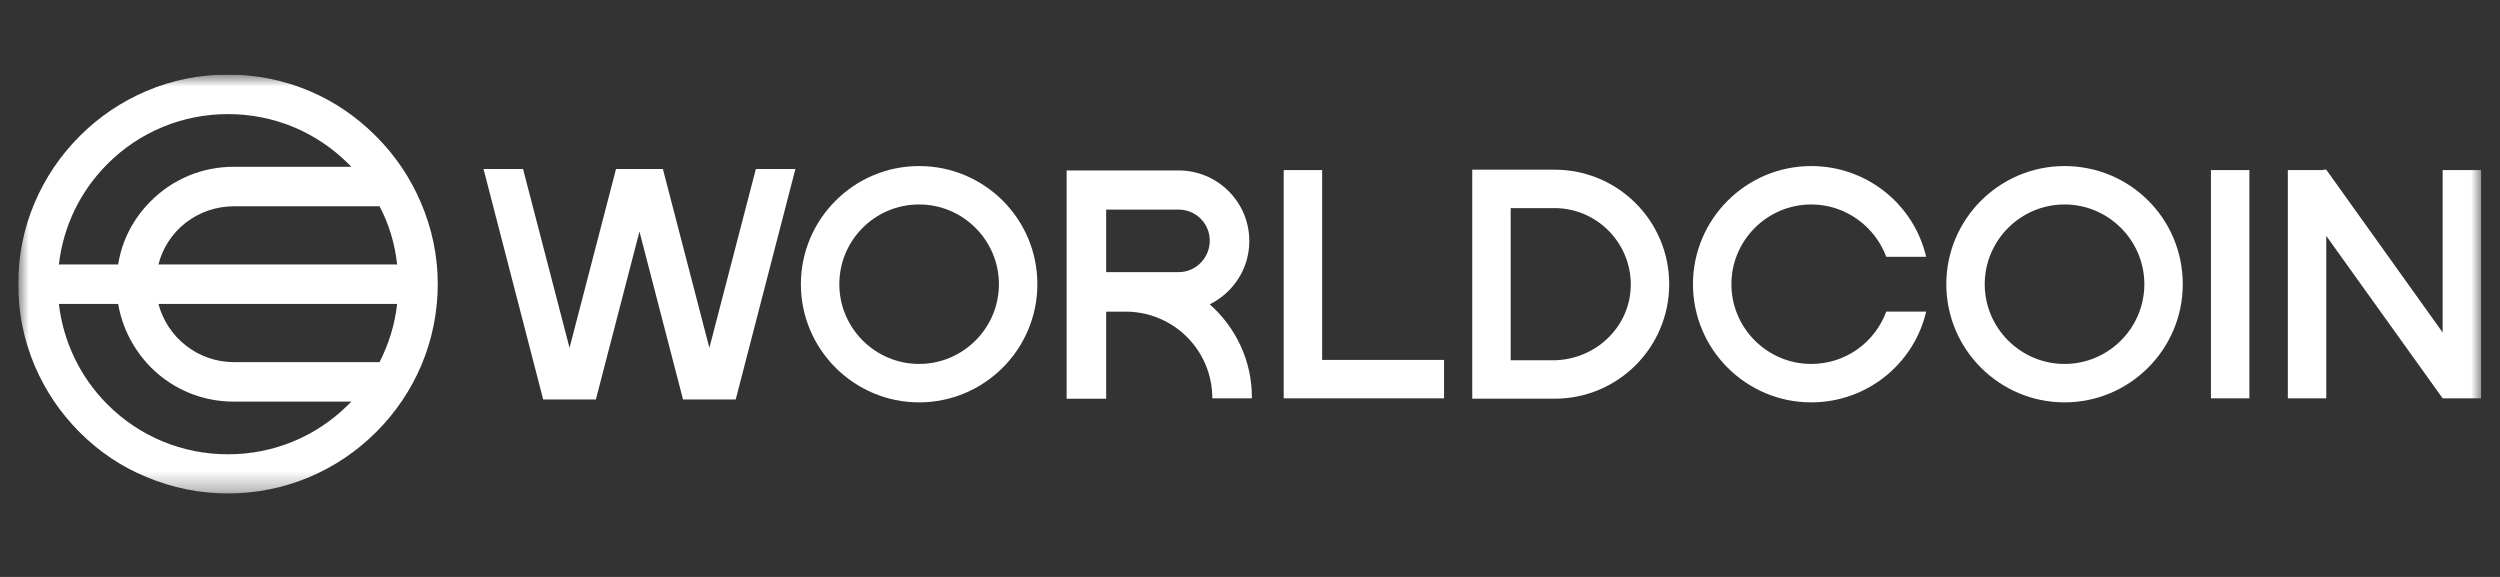 <svg width="130" height="30" viewBox="0 0 130 30" fill="none" xmlns="http://www.w3.org/2000/svg">
<rect x="0" y="0" width="130" height="30" fill="#333333" stroke="none"/>
<g clip-path="url(#clip0_7032_6852)">
<mask id="mask0_7032_6852" style="mask-type:luminance" maskUnits="userSpaceOnUse" x="0" y="3" width="130" height="23">
<path d="M129.017 3.879H0.949V25.678H129.017V3.879Z" fill="white"/>
</mask>
<g mask="url(#mask0_7032_6852)">
<path d="M47.794 10.632C50.079 10.632 51.944 12.496 51.944 14.779C51.944 17.061 50.079 18.925 47.794 18.925C45.51 18.925 43.645 17.061 43.645 14.779C43.645 12.496 45.491 10.632 47.794 10.632ZM47.794 8.635C44.406 8.635 41.646 11.393 41.646 14.779C41.646 18.165 44.406 20.923 47.794 20.923C51.183 20.923 53.943 18.165 53.943 14.779C53.943 11.374 51.183 8.635 47.794 8.635Z" fill="white"/>
<path d="M107.356 10.632C109.64 10.632 111.506 12.496 111.506 14.779C111.506 17.061 109.64 18.925 107.356 18.925C105.071 18.925 103.206 17.061 103.206 14.779C103.206 12.496 105.071 10.632 107.356 10.632ZM107.356 8.635C103.968 8.635 101.208 11.393 101.208 14.779C101.208 18.165 103.968 20.923 107.356 20.923C110.744 20.923 113.504 18.165 113.504 14.779C113.504 11.374 110.763 8.635 107.356 8.635Z" fill="white"/>
<path d="M98.085 16.205C97.495 17.803 95.972 18.925 94.183 18.925C91.898 18.925 90.033 17.061 90.033 14.779C90.033 12.496 91.898 10.632 94.183 10.632C95.972 10.632 97.495 11.773 98.085 13.352H100.16C99.531 10.651 97.095 8.635 94.183 8.635C90.794 8.635 88.034 11.393 88.034 14.779C88.034 18.165 90.794 20.923 94.183 20.923C97.095 20.923 99.531 18.907 100.16 16.205H98.085Z" fill="white"/>
<path d="M80.84 10.822C83.067 10.822 84.875 12.686 84.799 14.93C84.723 17.08 82.895 18.735 80.744 18.735H78.555V10.822H80.84ZM80.84 8.824H76.557V20.732H80.84C84.133 20.732 86.798 18.069 86.798 14.778C86.798 11.487 84.133 8.824 80.84 8.824Z" fill="white"/>
<path d="M116.968 8.844H114.969V20.713H116.968V8.844Z" fill="white"/>
<path d="M30.986 20.771L33.252 12.04L35.517 20.771H38.258L41.361 8.787H39.305L36.887 18.089L34.47 8.787H32.033L29.616 18.089L27.198 8.787H25.143L28.245 20.771H30.986Z" fill="white"/>
<path d="M120.966 12.267L127.018 20.713H127.247H129.017V8.843H127.018V17.289L120.966 8.824H120.813L120.794 8.843H118.967V20.713H120.966V12.267Z" fill="white"/>
<path d="M68.752 8.844H66.753V20.713H75.091V18.716H68.752V8.844Z" fill="white"/>
<path d="M62.908 15.825C64.126 15.217 64.964 13.98 64.964 12.534C64.964 10.499 63.308 8.863 61.29 8.863H57.521H55.465V16.225V20.733H57.521V16.206H58.663C61.1 16.282 63.041 18.26 63.041 20.714H65.097C65.116 18.774 64.26 17.024 62.908 15.825ZM57.521 14.151V10.899H61.29C62.185 10.899 62.908 11.621 62.908 12.515C62.908 13.409 62.185 14.151 61.29 14.151H57.521Z" fill="white"/>
<path d="M21.887 10.537C21.335 9.243 20.555 8.083 19.546 7.075C18.537 6.066 17.395 5.287 16.101 4.735C14.749 4.164 13.322 3.879 11.856 3.879C10.371 3.879 8.943 4.164 7.611 4.735C6.317 5.287 5.155 6.066 4.147 7.075C3.138 8.083 2.357 9.243 1.805 10.537C1.234 11.868 0.949 13.295 0.949 14.778C0.949 16.243 1.234 17.67 1.805 19.02C2.357 20.314 3.138 21.474 4.147 22.482C5.155 23.49 6.317 24.27 7.611 24.803C8.963 25.373 10.39 25.659 11.856 25.659C13.322 25.659 14.749 25.373 16.101 24.803C17.395 24.251 18.556 23.471 19.565 22.463C20.574 21.455 21.354 20.295 21.907 19.001C22.477 17.651 22.763 16.224 22.763 14.759C22.763 13.295 22.458 11.868 21.887 10.537ZM8.239 13.751C8.677 12.001 10.276 10.727 12.16 10.727H19.736C20.231 11.659 20.536 12.686 20.65 13.751H8.239ZM20.65 15.806C20.536 16.871 20.212 17.898 19.736 18.83H12.16C10.276 18.83 8.696 17.537 8.239 15.806H20.65ZM5.593 8.52C7.268 6.846 9.496 5.933 11.856 5.933C14.216 5.933 16.443 6.846 18.118 8.52C18.176 8.577 18.214 8.615 18.271 8.672H12.16C10.523 8.672 9.001 9.3 7.839 10.46C6.926 11.373 6.336 12.515 6.145 13.751H3.062C3.29 11.773 4.166 9.947 5.593 8.52ZM11.856 23.623C9.496 23.623 7.268 22.71 5.593 21.037C4.166 19.61 3.29 17.765 3.062 15.806H6.145C6.355 17.042 6.945 18.183 7.839 19.096C9.001 20.257 10.523 20.884 12.16 20.884H18.271C18.214 20.941 18.176 20.979 18.118 21.037C16.443 22.71 14.216 23.623 11.856 23.623Z" fill="white"/>
</g>
</g>
<defs>
<clipPath id="clip0_7032_6852">
<rect width="128.124" height="22.244" fill="white" transform="translate(0.949 3.879)"/>
</clipPath>
</defs>
</svg>
